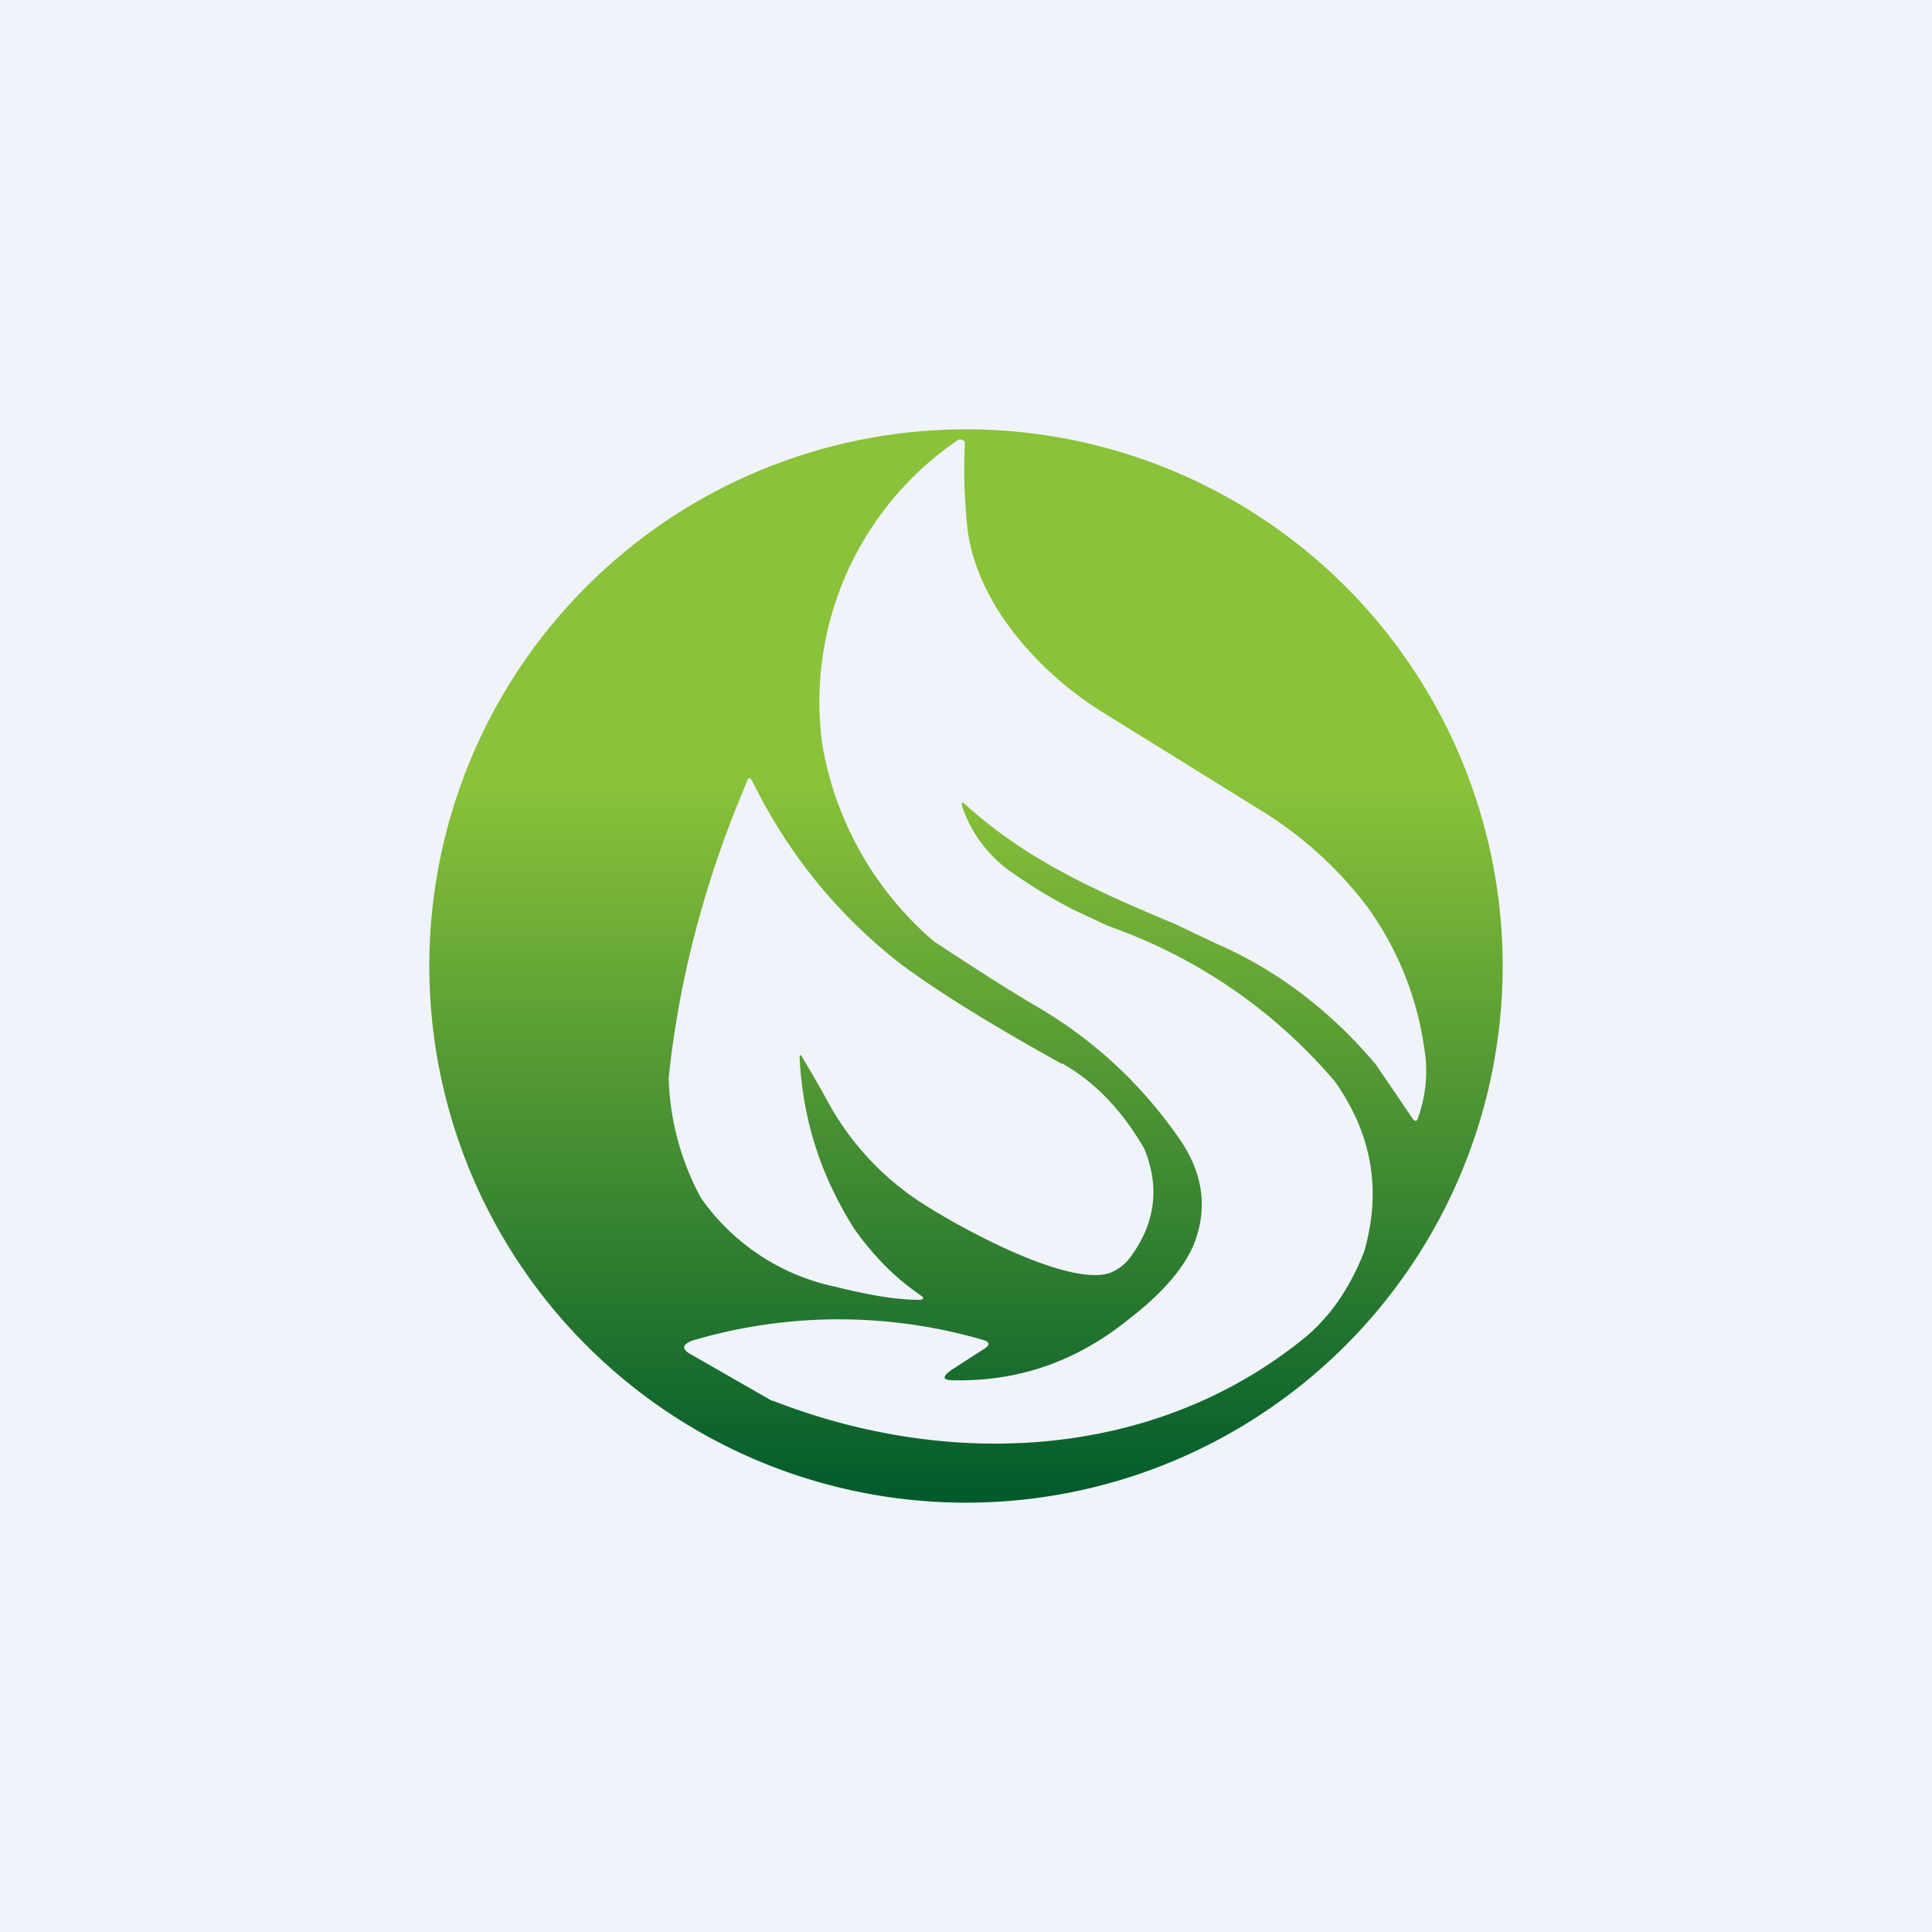 <!-- by TradingView --><svg width="18" height="18" viewBox="0 0 18 18" xmlns="http://www.w3.org/2000/svg"><path fill="#F0F3FA" d="M0 0h18v18H0z"/><path fill-rule="evenodd" d="M11.28 4.55a5 5 0 1 1-4.56 8.9 5 5 0 0 1 4.56-8.9Zm-4.08 8.5c1.64.64 3.52.55 4.91-.55.26-.2.46-.48.6-.84.16-.56.08-1.08-.27-1.58a4.88 4.88 0 0 0-2.08-1.44l-.05-.02-.3-.14a4.77 4.77 0 0 1-.58-.35 1.22 1.22 0 0 1-.46-.6c-.02-.06-.01-.07.04-.02.57.51 1.2.79 1.94 1.1l.4.19c.55.24 1.05.62 1.47 1.12l.34.5c.02.03.04.03.05 0 .07-.2.1-.42.06-.65a2.95 2.95 0 0 0-.53-1.32 3.62 3.62 0 0 0-.96-.88l-1.5-.93c-.6-.37-1.2-1.03-1.27-1.75a5.1 5.1 0 0 1-.02-.77.05.05 0 0 0-.08-.01 2.95 2.95 0 0 0-1.25 2.82A3.1 3.1 0 0 0 8.7 8.77c.32.21.64.42.98.62.51.3.94.7 1.28 1.18.25.34.3.68.16 1.03-.09.21-.28.44-.59.68-.49.4-1.03.59-1.64.58-.11 0-.12-.03-.02-.1l.31-.2c.04-.03.04-.05 0-.07a4.8 4.8 0 0 0-2.73 0c-.1.04-.1.08-.01.13l.75.43Zm2.7-3.14c.3.17.55.43.76.79.15.36.1.7-.12 1a.43.43 0 0 1-.2.16c-.39.13-1.4-.42-1.78-.67a2.62 2.62 0 0 1-.85-.93 10.8 10.8 0 0 0-.23-.4c-.02-.04-.03-.04-.03 0 .03.58.2 1.1.51 1.59.17.24.37.45.62.62.03.02.03.04-.02.04-.2 0-.45-.04-.77-.12a2.04 2.04 0 0 1-1.26-.83 2.48 2.48 0 0 1-.3-1.12c.1-.95.35-1.87.73-2.76.01-.04.03-.04.05 0 .33.67.79 1.24 1.38 1.7.35.26.85.57 1.5.93Z" fill="url(#a)"/><defs><linearGradient id="a" x1="9" y1="4" x2="9" y2="14" gradientUnits="userSpaceOnUse"><stop offset=".33" stop-color="#8AC239"/><stop offset="1" stop-color="#005A2B"/></linearGradient></defs></svg>